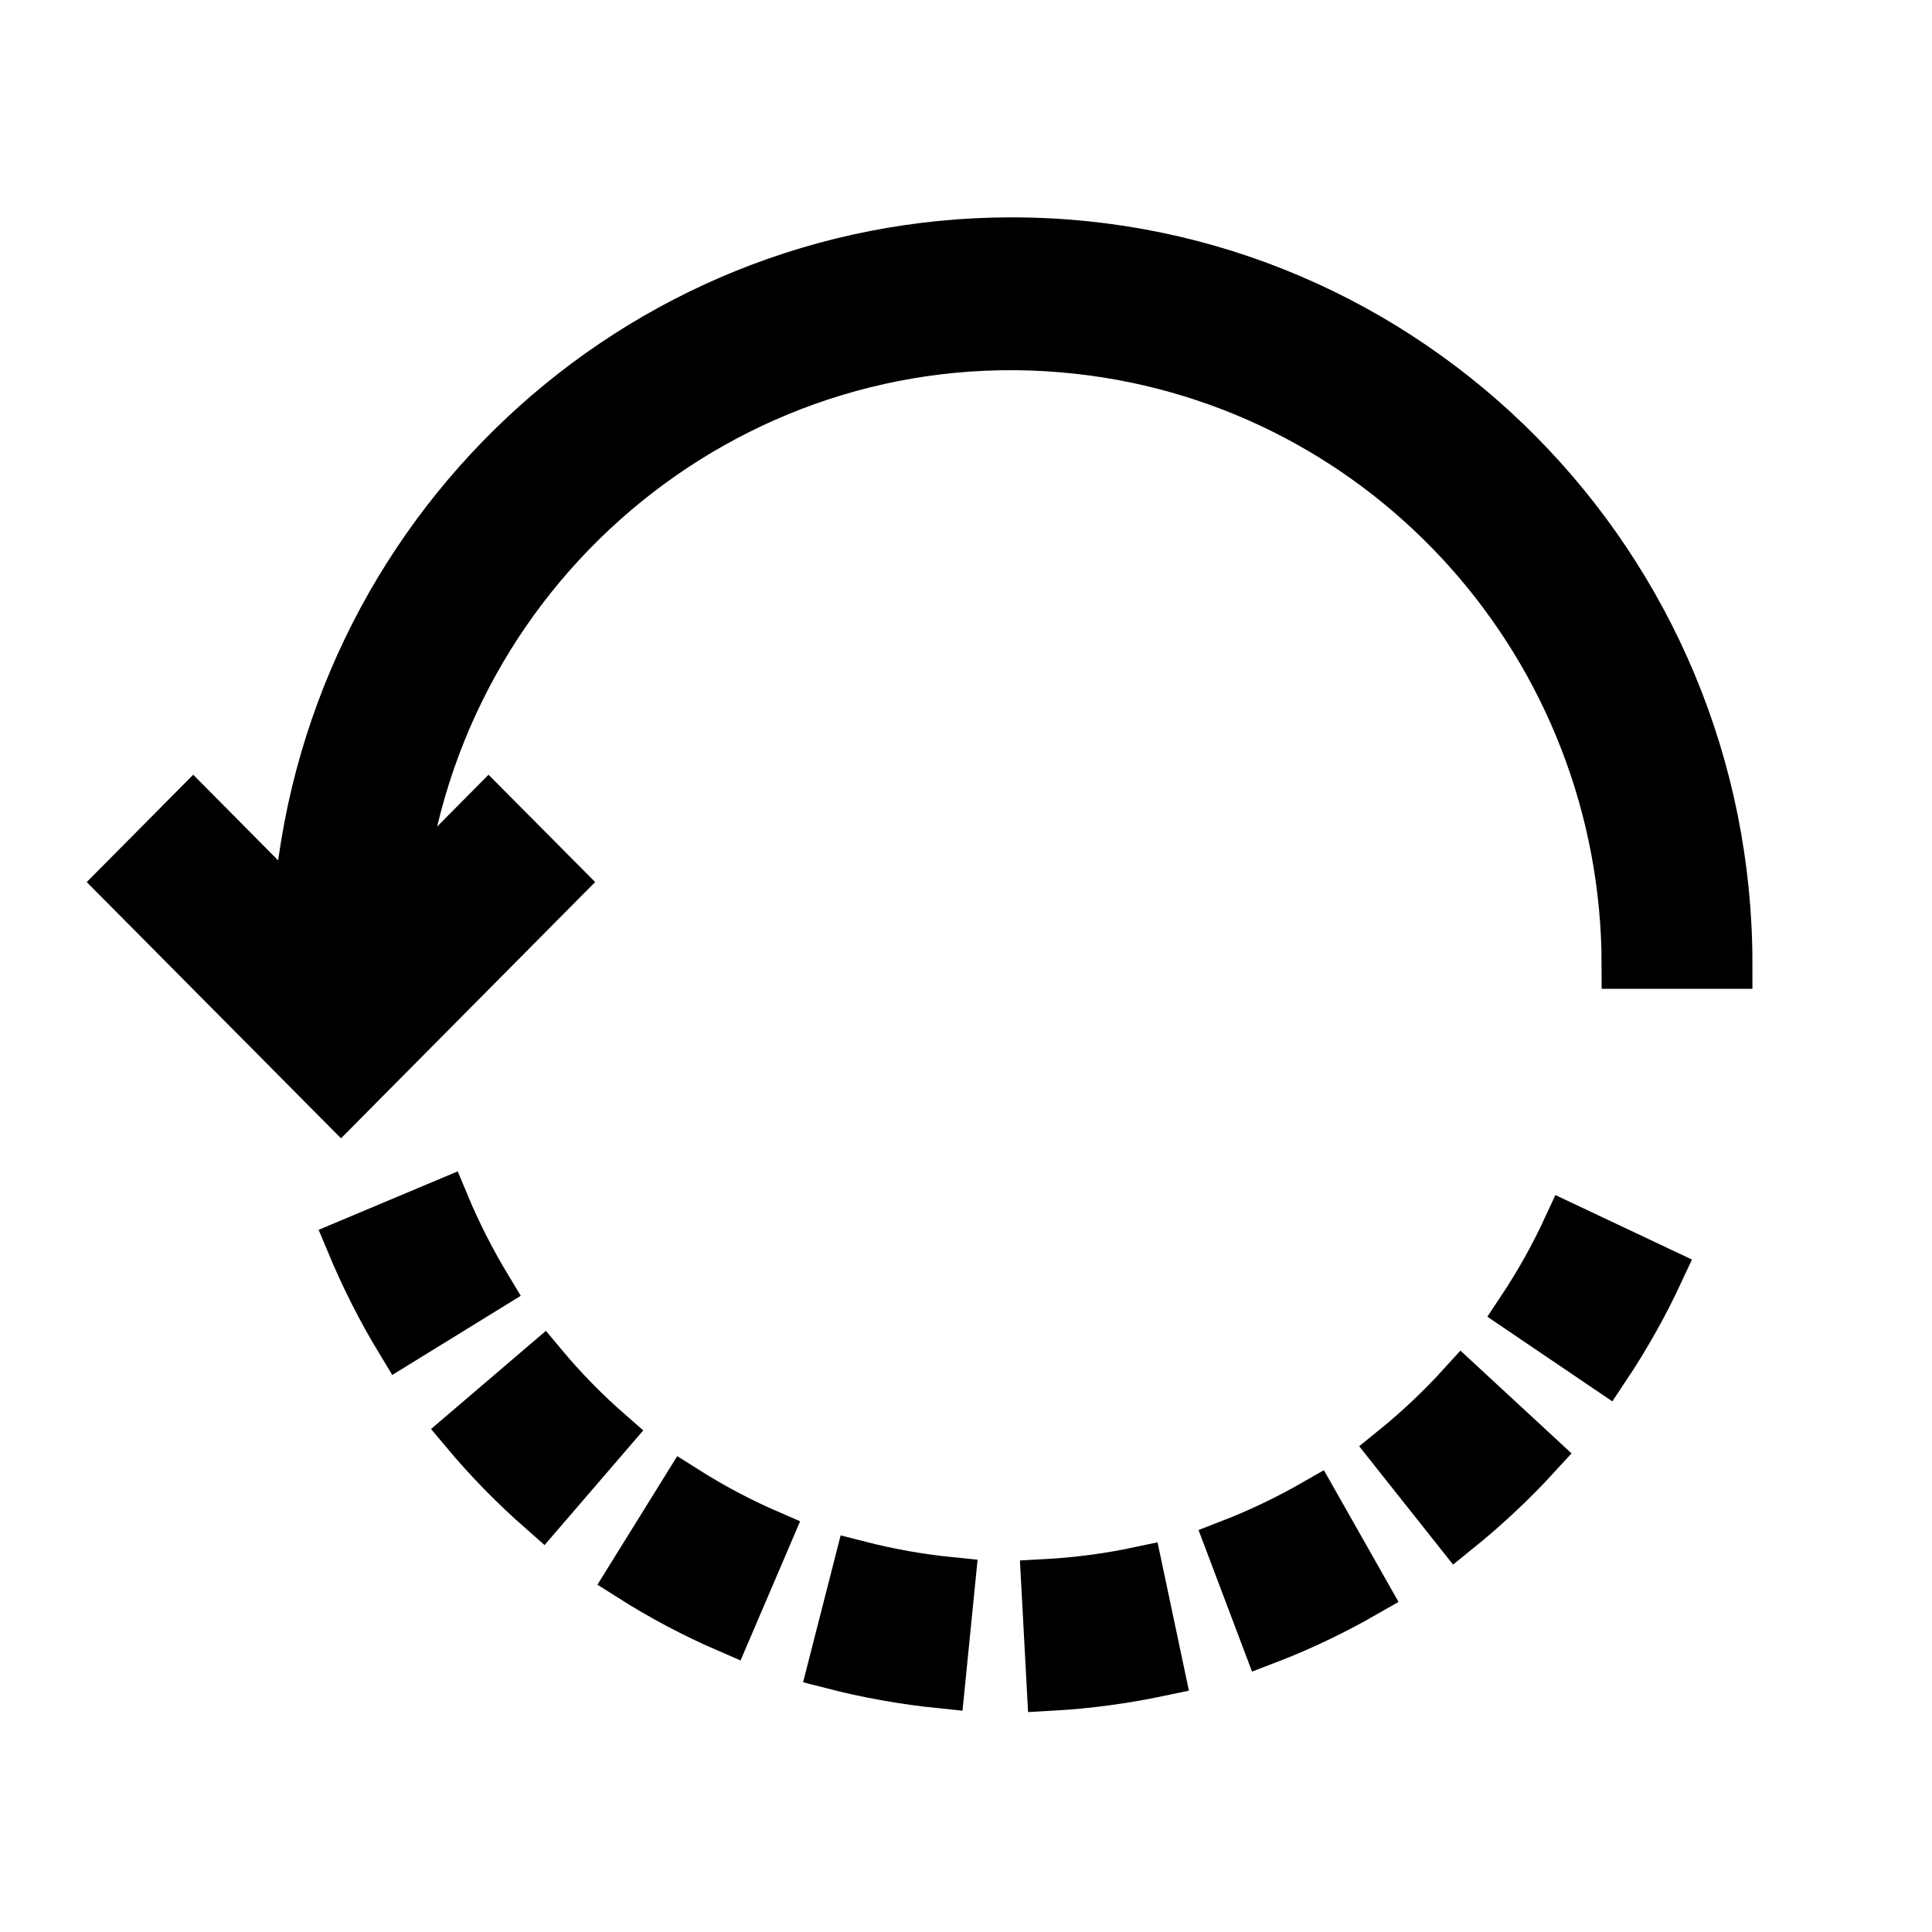 <svg width="16" height="16" viewBox="0 0 16 16" fill="none" xmlns="http://www.w3.org/2000/svg">
<path fill-rule="evenodd" clip-rule="evenodd" d="M13.464 7.989H14.313C14.316 4.684 11.662 2.003 8.384 2C5.265 1.997 2.676 4.429 2.459 7.566L1.6 6.7L1 7.305L2.824 9.143L4.647 7.305L4.046 6.7L3.316 7.436C3.624 4.619 6.138 2.587 8.932 2.897C11.508 3.183 13.46 5.375 13.464 7.989Z" fill="currentColor" stroke="currentColor" stroke-width="0.4"/>
<path fill-rule="evenodd" clip-rule="evenodd" d="M6.894 13.788C7.189 13.864 7.489 13.917 7.792 13.948L7.877 13.096C7.617 13.07 7.359 13.024 7.106 12.959L6.894 13.788Z" fill="currentColor" stroke="currentColor" stroke-width="0.4"/>
<path fill-rule="evenodd" clip-rule="evenodd" d="M3.683 9.963L2.9 10.292C3.018 10.575 3.156 10.849 3.315 11.111L4.039 10.665C3.903 10.44 3.784 10.206 3.683 9.963Z" fill="currentColor" stroke="currentColor" stroke-width="0.4"/>
<path fill-rule="evenodd" clip-rule="evenodd" d="M5.222 13.061C5.479 13.224 5.748 13.367 6.028 13.488L6.364 12.703C6.124 12.599 5.893 12.476 5.672 12.336L5.222 13.061Z" fill="currentColor" stroke="currentColor" stroke-width="0.4"/>
<path fill-rule="evenodd" clip-rule="evenodd" d="M4.497 11.305L3.85 11.858C4.046 12.092 4.26 12.31 4.49 12.512L5.046 11.866C4.849 11.694 4.665 11.506 4.497 11.305Z" fill="currentColor" stroke="currentColor" stroke-width="0.4"/>
<path fill-rule="evenodd" clip-rule="evenodd" d="M11.536 12.008L12.065 12.675C12.303 12.483 12.526 12.274 12.733 12.048L12.107 11.469C11.931 11.663 11.74 11.843 11.536 12.008Z" fill="currentColor" stroke="currentColor" stroke-width="0.4"/>
<path fill-rule="evenodd" clip-rule="evenodd" d="M8.657 13.112L8.703 13.968C9.008 13.951 9.31 13.91 9.609 13.847L9.432 13.01C9.177 13.064 8.918 13.098 8.657 13.112Z" fill="currentColor" stroke="currentColor" stroke-width="0.4"/>
<path fill-rule="evenodd" clip-rule="evenodd" d="M12.594 10.85L13.298 11.327C13.468 11.072 13.618 10.805 13.747 10.527L12.978 10.164C12.868 10.402 12.739 10.632 12.594 10.85Z" fill="currentColor" stroke="currentColor" stroke-width="0.4"/>
<path fill-rule="evenodd" clip-rule="evenodd" d="M10.183 12.786L10.485 13.585C10.77 13.476 11.045 13.344 11.31 13.192L10.889 12.449C10.662 12.579 10.426 12.692 10.183 12.786Z" fill="currentColor" stroke="currentColor" stroke-width="0.4"/>
</svg>
